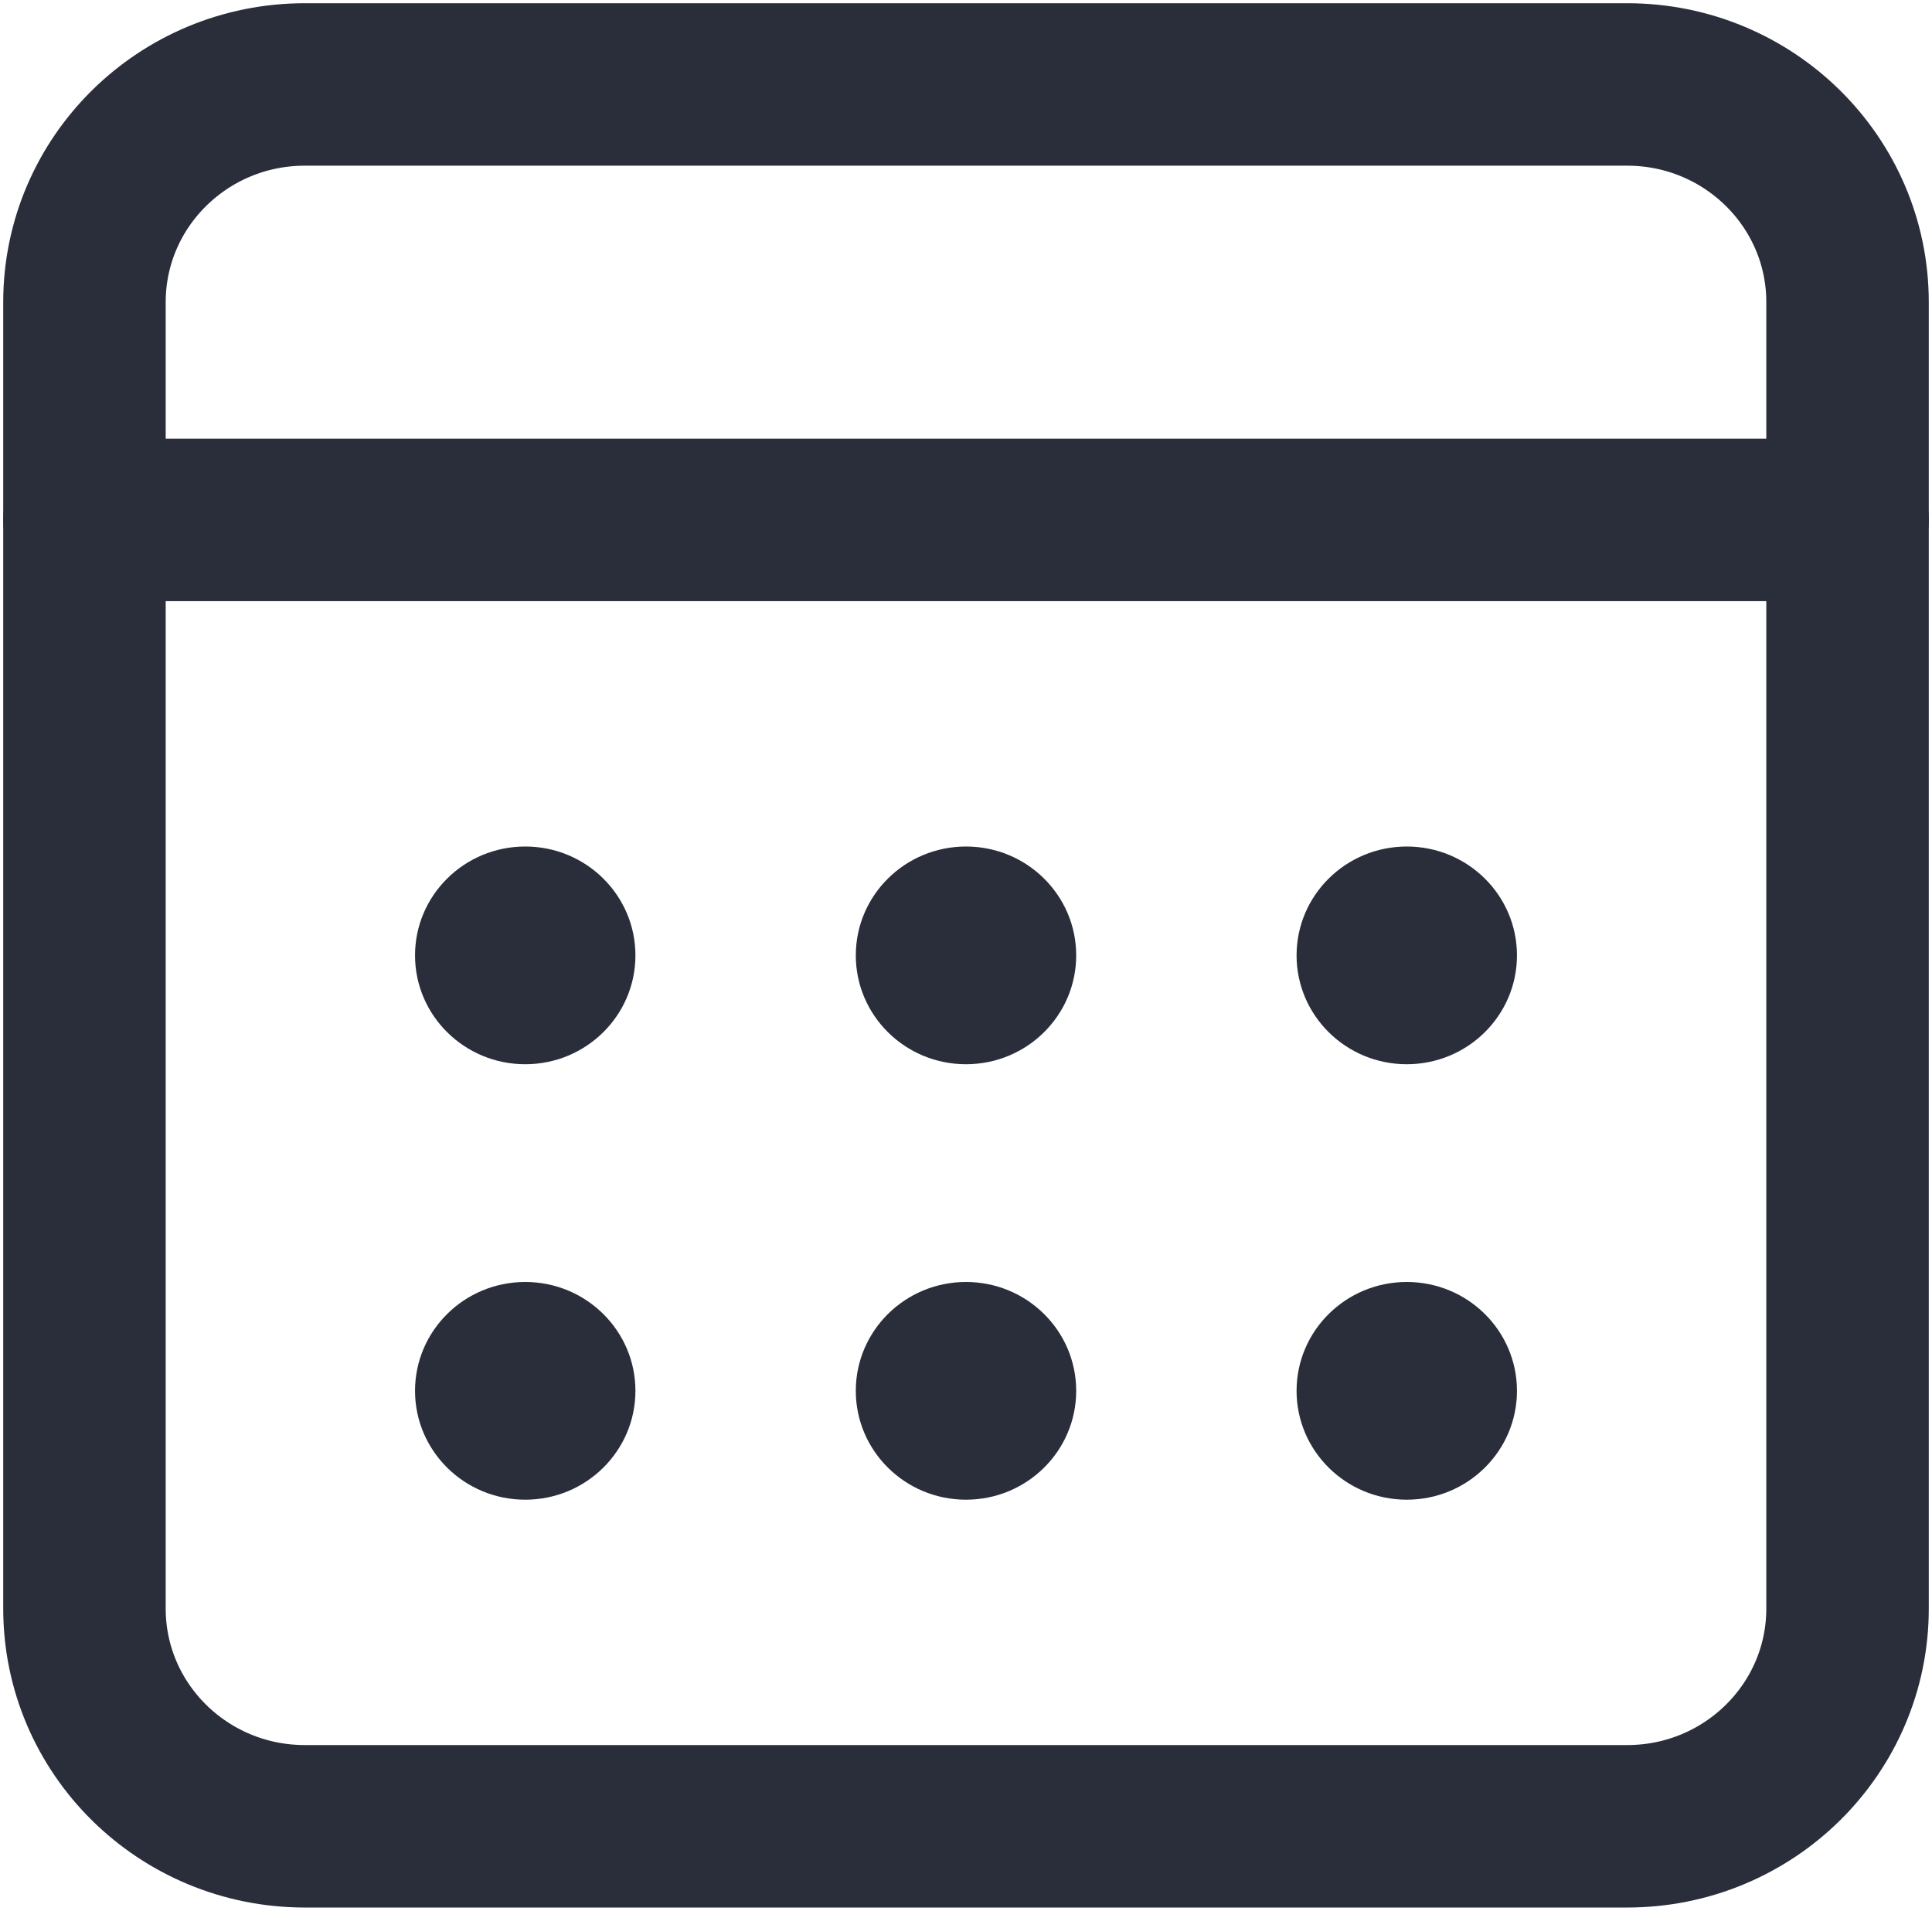 <svg width="183" height="181" viewBox="0 0 183 181" fill="none" xmlns="http://www.w3.org/2000/svg">
<path fill-rule="evenodd" clip-rule="evenodd" d="M28.875 8H154.125C165.654 8 175 17.234 175 28.625V152.375C175 163.766 165.654 173 154.125 173H28.875C17.346 173 8 163.766 8 152.375V28.625C8 17.234 17.346 8 28.875 8Z" stroke="#2A2E3B" stroke-width="15.39" stroke-linecap="round" stroke-linejoin="round"/>
<path d="M8 49.25H175" stroke="#2A2E3B" stroke-width="15.39" stroke-linecap="round" stroke-linejoin="round"/>
<path d="M91.5 100.812C97.264 100.812 101.938 96.195 101.938 90.5C101.938 84.805 97.264 80.188 91.5 80.188C85.736 80.188 81.062 84.805 81.062 90.5C81.062 96.195 85.736 100.812 91.5 100.812Z" fill="#2A2E3B"/>
<path d="M49.75 100.812C55.514 100.812 60.188 96.195 60.188 90.5C60.188 84.805 55.514 80.188 49.75 80.188C43.986 80.188 39.312 84.805 39.312 90.5C39.312 96.195 43.986 100.812 49.75 100.812Z" fill="#2A2E3B"/>
<path d="M133.25 100.812C139.014 100.812 143.688 96.195 143.688 90.5C143.688 84.805 139.014 80.188 133.25 80.188C127.486 80.188 122.812 84.805 122.812 90.5C122.812 96.195 127.486 100.812 133.25 100.812Z" fill="#2A2E3B"/>
<path d="M91.5 142.062C97.264 142.062 101.938 137.445 101.938 131.75C101.938 126.055 97.264 121.438 91.5 121.438C85.736 121.438 81.062 126.055 81.062 131.75C81.062 137.445 85.736 142.062 91.5 142.062Z" fill="#2A2E3B"/>
<path d="M49.75 142.062C55.514 142.062 60.188 137.445 60.188 131.75C60.188 126.055 55.514 121.438 49.75 121.438C43.986 121.438 39.312 126.055 39.312 131.75C39.312 137.445 43.986 142.062 49.75 142.062Z" fill="#2A2E3B"/>
<path d="M133.25 142.062C139.014 142.062 143.688 137.445 143.688 131.75C143.688 126.055 139.014 121.438 133.25 121.438C127.486 121.438 122.812 126.055 122.812 131.75C122.812 137.445 127.486 142.062 133.25 142.062Z" fill="#2A2E3B"/>
</svg>
